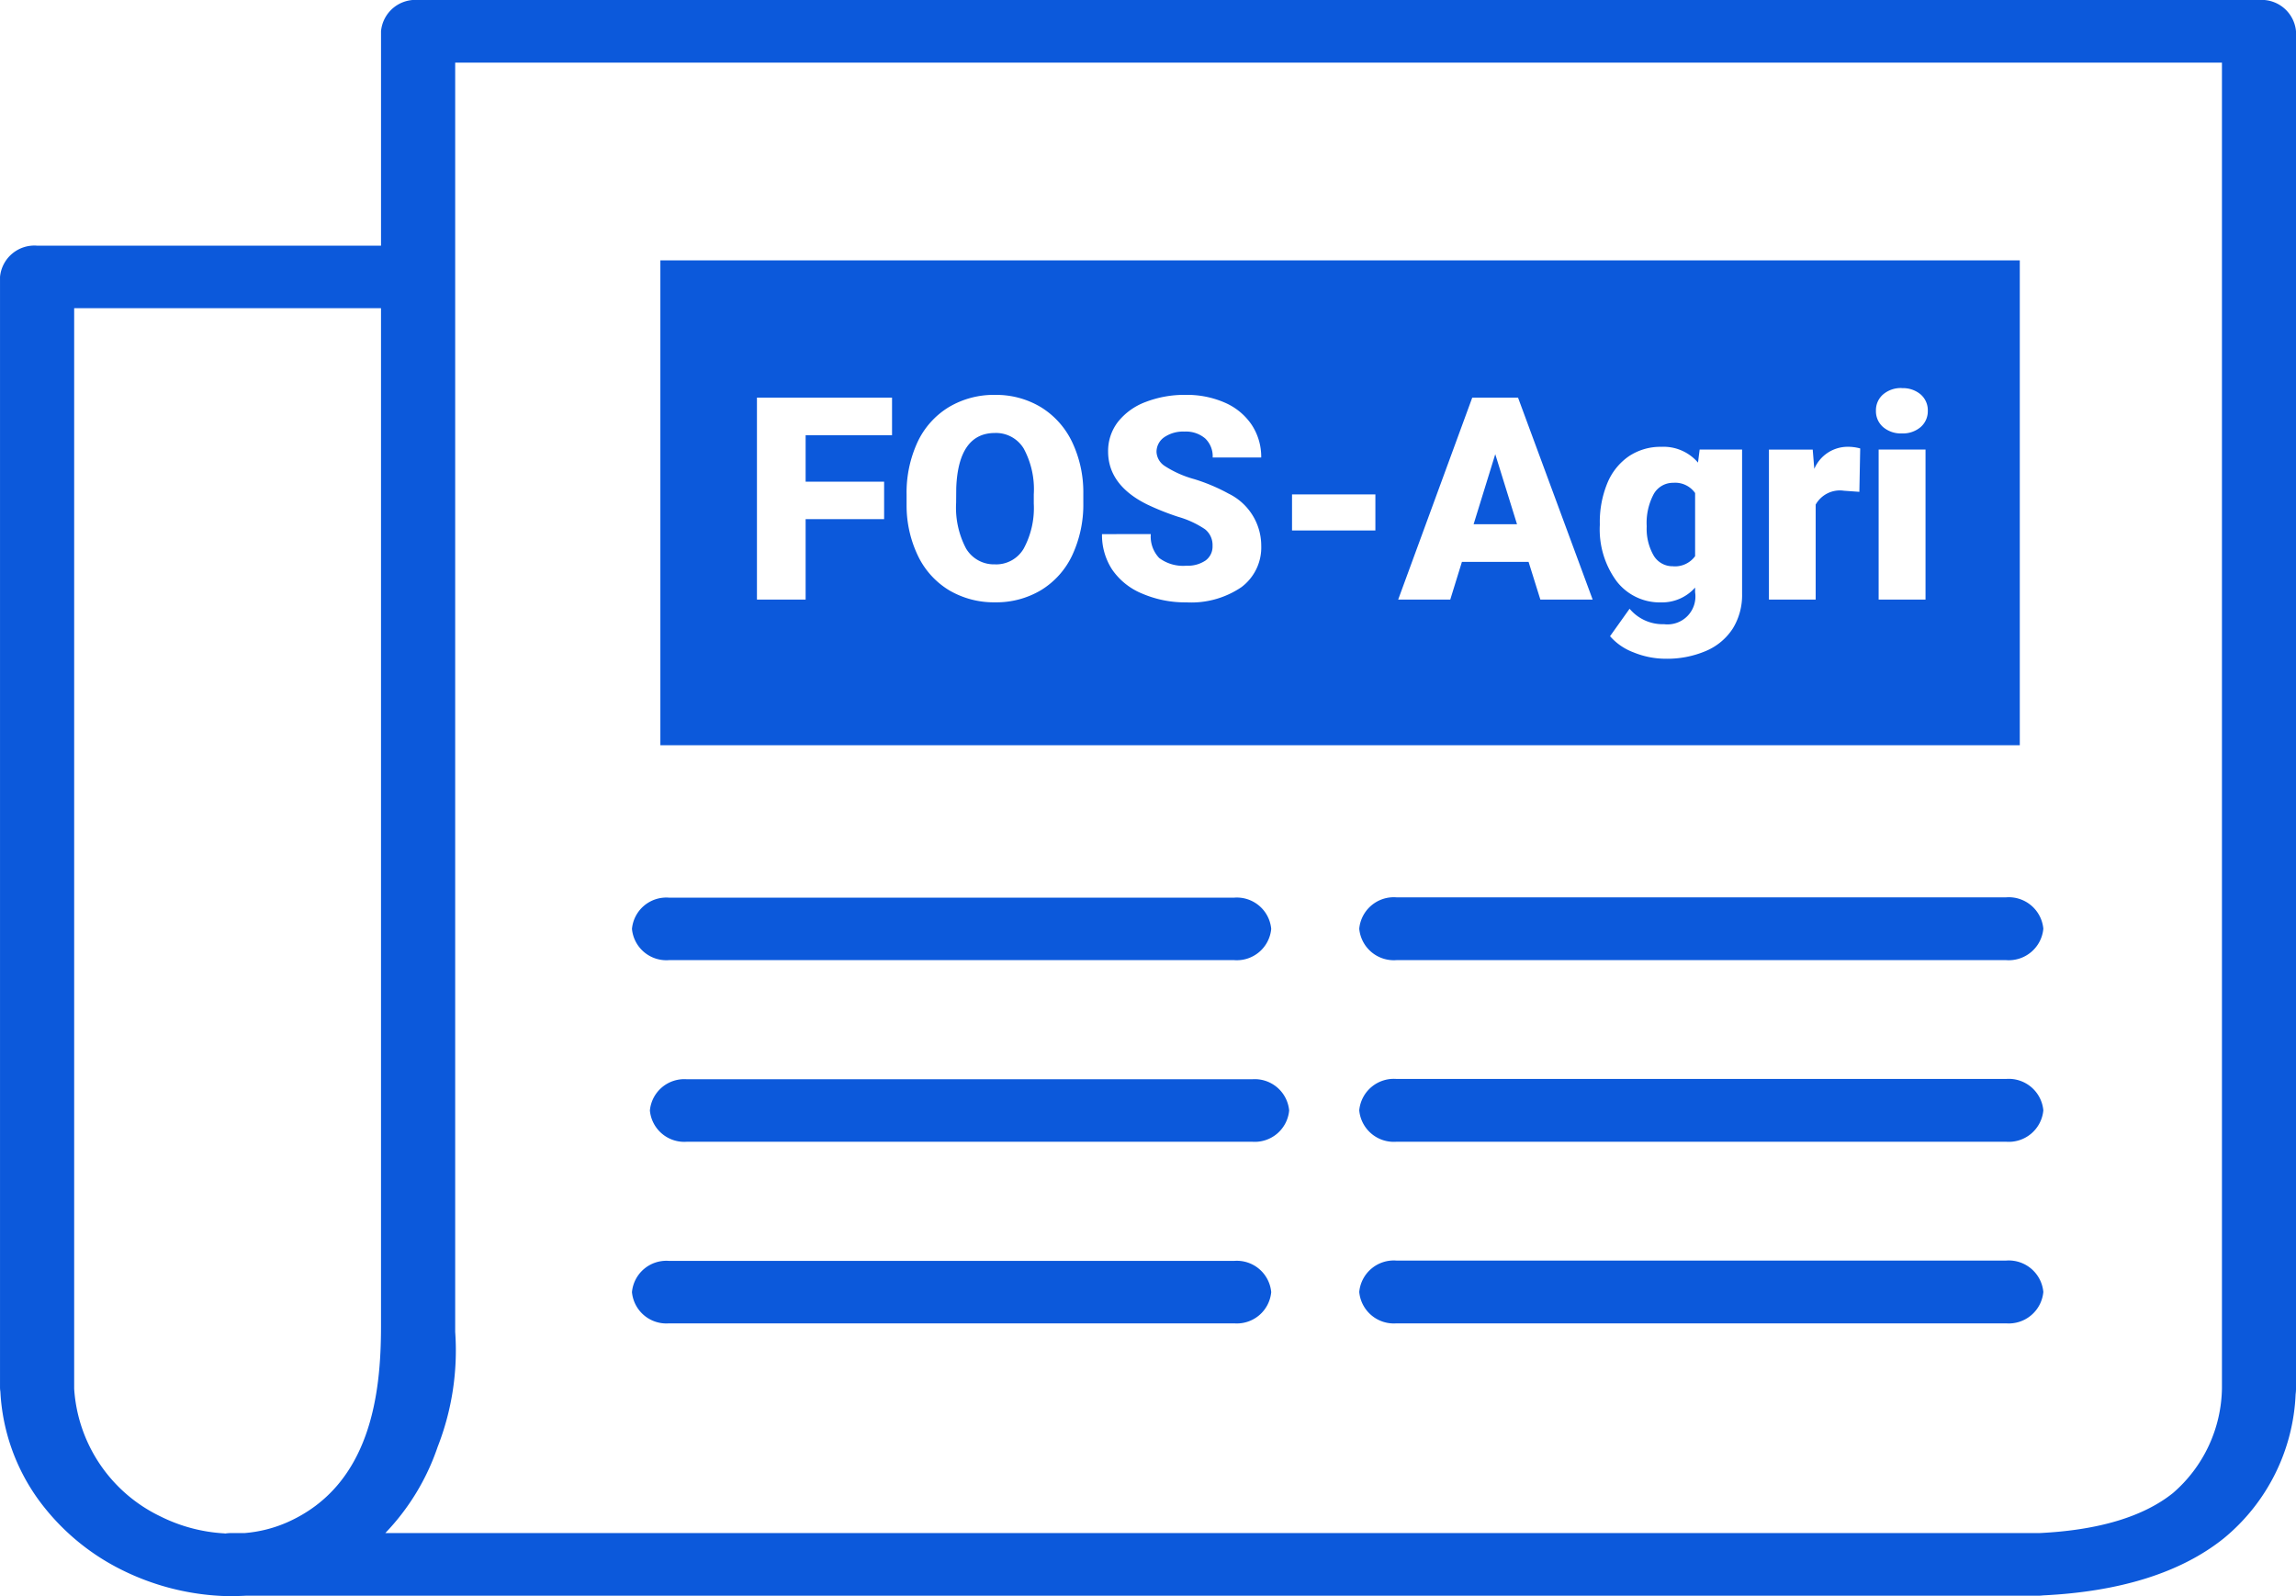 <svg xmlns="http://www.w3.org/2000/svg" width="145.496" height="101.154" viewBox="0 0 145.496 101.154">
  <path id="Subtraction_1" data-name="Subtraction 1" d="M-654.315-447.846c-.233,0-.477,0-.723-.014a15.9,15.9,0,0,1-6.193-1.62,14.508,14.508,0,0,1-5.338-4.483,12.791,12.791,0,0,1-2.407-6.838,1.785,1.785,0,0,1-.023-.25v-70.4a2.188,2.188,0,0,1,2.344-1.98h21.8v-13.59a2.188,2.188,0,0,1,2.344-1.98h116.663a2.188,2.188,0,0,1,2.344,1.98v86.07a2.416,2.416,0,0,1-.024.311,12.5,12.5,0,0,1-4.547,9.13c-2.693,2.164-6.545,3.382-11.451,3.62a2.748,2.748,0,0,1-.308.021h-113.6C-653.711-447.854-654.009-447.846-654.315-447.846ZM-664.3-529.47v68.48a9.65,9.65,0,0,0,5.459,8.09,10.321,10.321,0,0,0,4.061,1.08l.048.01a2.346,2.346,0,0,1,.379-.03h.852a8.367,8.367,0,0,0,2.7-.68c5.328-2.357,5.945-8.217,5.945-12.42v-64.53H-664.3Zm24.145-15.56v80.441a16.746,16.746,0,0,1-1.113,7.29,14.706,14.706,0,0,1-3.316,5.46h104.809c3.746-.179,6.6-1.033,8.478-2.541a8.942,8.942,0,0,0,3.1-6.62v-84.03Zm98.284,79.9h-38.639a2.2,2.2,0,0,1-2.356-1.99,2.2,2.2,0,0,1,2.356-1.99h38.639a2.2,2.2,0,0,1,2.356,1.99A2.2,2.2,0,0,1-541.87-465.13Zm-48.917,0h-35.821a2.188,2.188,0,0,1-2.344-1.98,2.188,2.188,0,0,1,2.344-1.98h35.821a2.188,2.188,0,0,1,2.344,1.98A2.188,2.188,0,0,1-590.787-465.13Zm48.917-11.51h-38.639a2.2,2.2,0,0,1-2.356-1.99,2.2,2.2,0,0,1,2.356-1.99h38.639a2.2,2.2,0,0,1,2.356,1.99A2.2,2.2,0,0,1-541.87-476.64Zm-47.78,0h-35.821a2.188,2.188,0,0,1-2.345-1.98,2.188,2.188,0,0,1,2.345-1.98h35.821a2.188,2.188,0,0,1,2.344,1.98A2.188,2.188,0,0,1-589.65-476.64Zm47.78-11.51h-38.639a2.2,2.2,0,0,1-2.356-1.99,2.2,2.2,0,0,1,2.356-1.99h38.639a2.2,2.2,0,0,1,2.356,1.99A2.2,2.2,0,0,1-541.87-488.15Zm-48.917,0h-35.821a2.188,2.188,0,0,1-2.344-1.98,2.188,2.188,0,0,1,2.344-1.98h35.821a2.188,2.188,0,0,1,2.344,1.98A2.188,2.188,0,0,1-590.787-488.15Zm49.781-13.62h-86.146V-532.5h86.146v30.729Zm-24.727-8.65h0l-1.239,1.74a3.682,3.682,0,0,0,1.5,1.029,5.379,5.379,0,0,0,2.025.4,6.259,6.259,0,0,0,2.567-.5,3.773,3.773,0,0,0,1.692-1.424,4.028,4.028,0,0,0,.584-2.184v-9.149h-2.689l-.105.826a2.869,2.869,0,0,0-2.32-1,3.605,3.605,0,0,0-2.065.6,3.842,3.842,0,0,0-1.363,1.71,6.457,6.457,0,0,0-.474,2.549v.105a5.542,5.542,0,0,0,1.072,3.564,3.454,3.454,0,0,0,2.813,1.332,2.8,2.8,0,0,0,2.154-.94v.3a1.769,1.769,0,0,1-1.969,2.021,2.729,2.729,0,0,1-2.18-.976Zm-33.433-4.729a4,4,0,0,0,.637,2.237,4.26,4.26,0,0,0,1.9,1.529,6.916,6.916,0,0,0,2.817.559,5.656,5.656,0,0,0,3.472-.958,3.14,3.14,0,0,0,1.265-2.637,3.678,3.678,0,0,0-2.075-3.3,11.447,11.447,0,0,0-2.18-.918,6.683,6.683,0,0,1-1.854-.826,1.13,1.13,0,0,1-.527-.892,1.126,1.126,0,0,1,.479-.928,2.116,2.116,0,0,1,1.3-.365,1.877,1.877,0,0,1,1.3.431,1.553,1.553,0,0,1,.479,1.212h3.076a3.675,3.675,0,0,0-.607-2.078,3.934,3.934,0,0,0-1.7-1.4,5.988,5.988,0,0,0-2.474-.492,6.863,6.863,0,0,0-2.549.453,4.026,4.026,0,0,0-1.753,1.265,3.027,3.027,0,0,0-.619,1.876c0,1.417.837,2.547,2.487,3.358a16.342,16.342,0,0,0,1.969.782,5.967,5.967,0,0,1,1.683.782,1.273,1.273,0,0,1,.479,1.055,1.091,1.091,0,0,1-.444.927,2,2,0,0,1-1.209.329,2.523,2.523,0,0,1-1.727-.488,1.969,1.969,0,0,1-.532-1.516Zm-6.785-8.825a5.562,5.562,0,0,0-2.931.782,5.145,5.145,0,0,0-1.977,2.219,7.619,7.619,0,0,0-.69,3.318v.72a7.361,7.361,0,0,0,.743,3.208,5.154,5.154,0,0,0,1.974,2.149,5.6,5.6,0,0,0,2.9.751,5.52,5.52,0,0,0,2.914-.779,5.152,5.152,0,0,0,1.973-2.219,7.579,7.579,0,0,0,.695-3.313v-.589a7.4,7.4,0,0,0-.716-3.274,5.228,5.228,0,0,0-1.982-2.2A5.5,5.5,0,0,0-605.951-523.973Zm56,3.463V-511h2.971v-9.509h-2.971Zm-6.952,0V-511h2.962v-6.02a1.759,1.759,0,0,1,1.793-.879l.976.07.053-2.75a2.915,2.915,0,0,0-.826-.105,2.3,2.3,0,0,0-2.083,1.4l-.1-1.221H-556.9Zm-19.459,7.119h4.227l.747,2.39h3.314l-4.729-12.8h-2.9l-4.694,12.8h3.3l.739-2.39ZM-621.033-523.8V-511h3.085v-5.1h4.974v-2.373h-4.974v-2.944h5.476V-523.8h-8.561Zm33.908,6.135v2.285h5.282v-2.285Zm38.645-6.741a1.731,1.731,0,0,0-1.186.4,1.325,1.325,0,0,0-.457,1.037,1.329,1.329,0,0,0,.457,1.038,1.735,1.735,0,0,0,1.186.4,1.736,1.736,0,0,0,1.187-.4,1.331,1.331,0,0,0,.457-1.038,1.327,1.327,0,0,0-.457-1.037A1.732,1.732,0,0,0-548.48-524.4Zm-14.5,11.293a1.391,1.391,0,0,1-1.23-.68,3.4,3.4,0,0,1-.439-1.85,3.875,3.875,0,0,1,.448-2.052,1.4,1.4,0,0,1,1.239-.707,1.539,1.539,0,0,1,1.38.65v4A1.581,1.581,0,0,1-562.982-513.11Zm-42.953-.122a2.049,2.049,0,0,1-1.854-1.011,5.564,5.564,0,0,1-.624-2.892l.008-.941c.088-2.309.913-3.48,2.453-3.48a2.052,2.052,0,0,1,1.823.988,5.41,5.41,0,0,1,.637,2.9v.589a5.4,5.4,0,0,1-.642,2.857A2.023,2.023,0,0,1-605.934-513.232Zm33.065-2.54h-2.751l1.372-4.439,1.379,4.438Z" transform="translate(669 549)" fill="#0c59db"/>
</svg>
